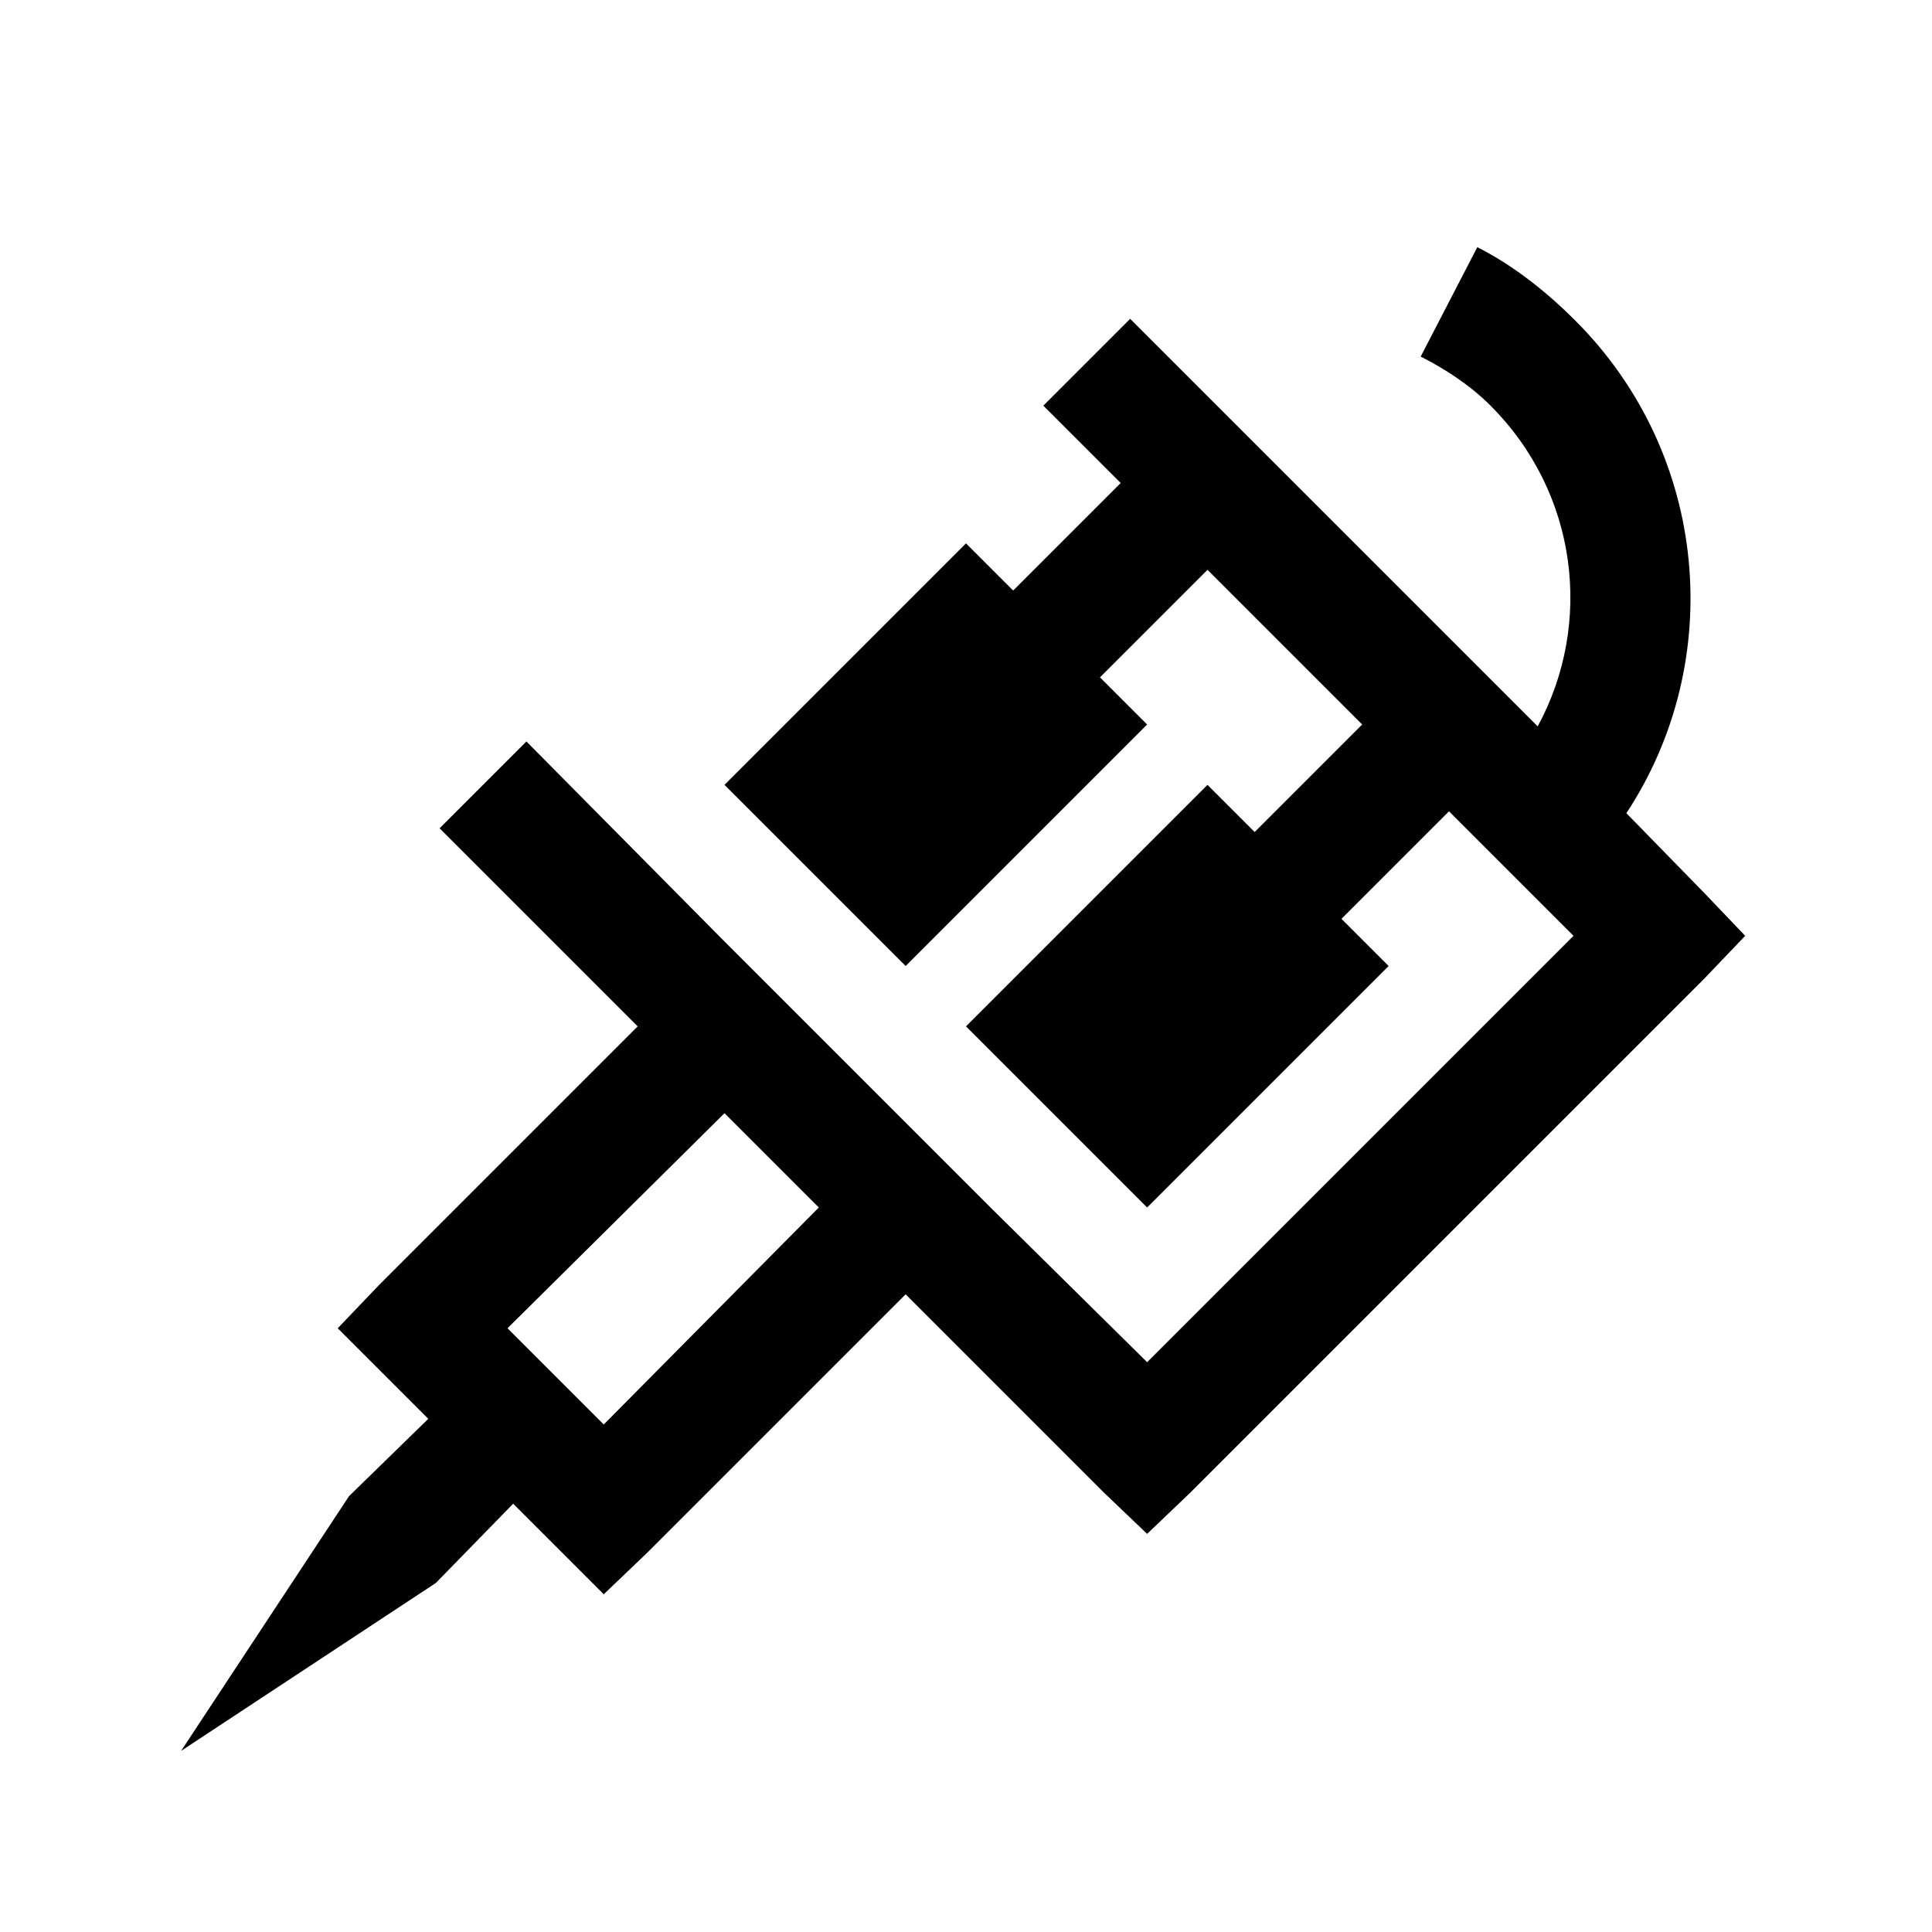 <?xml version="1.0" encoding="UTF-8"?>
<svg xmlns="http://www.w3.org/2000/svg" xmlns:xlink="http://www.w3.org/1999/xlink" viewBox="0 0 32 32" version="1.1">
<g>
<path d="M 24.469 4.094 L 23.531 5.906 C 23.938 6.113 24.344 6.375 24.688 6.719 C 26.133 8.164 26.395 10.324 25.469 12.031 L 18.719 5.281 L 17.281 6.719 L 18.562 8 L 16.781 9.781 L 16 9 L 12 13 L 15 16 L 19 12 L 18.219 11.219 L 20 9.438 L 22.562 12 L 20.781 13.781 L 20 13 L 16 17 L 19 20 L 23 16 L 22.219 15.219 L 24 13.438 L 26.062 15.5 L 19 22.562 L 16.406 20 L 12 15.594 L 8.719 12.281 L 7.281 13.719 L 10.562 17 L 6.281 21.281 L 5.594 22 L 7.094 23.5 L 5.781 24.781 L 3 29 L 7.219 26.219 L 8.5 24.906 L 10 26.406 L 10.719 25.719 L 15 21.438 L 18.281 24.719 L 19 25.406 L 19.719 24.719 L 28.219 16.219 L 28.906 15.5 L 28.219 14.781 L 26.938 13.469 C 28.598 10.949 28.309 7.527 26.094 5.312 C 25.602 4.82 25.062 4.395 24.469 4.094 Z M 12 18.438 L 13.562 20 L 10 23.594 L 8.406 22 Z "></path>
</g>
</svg>
